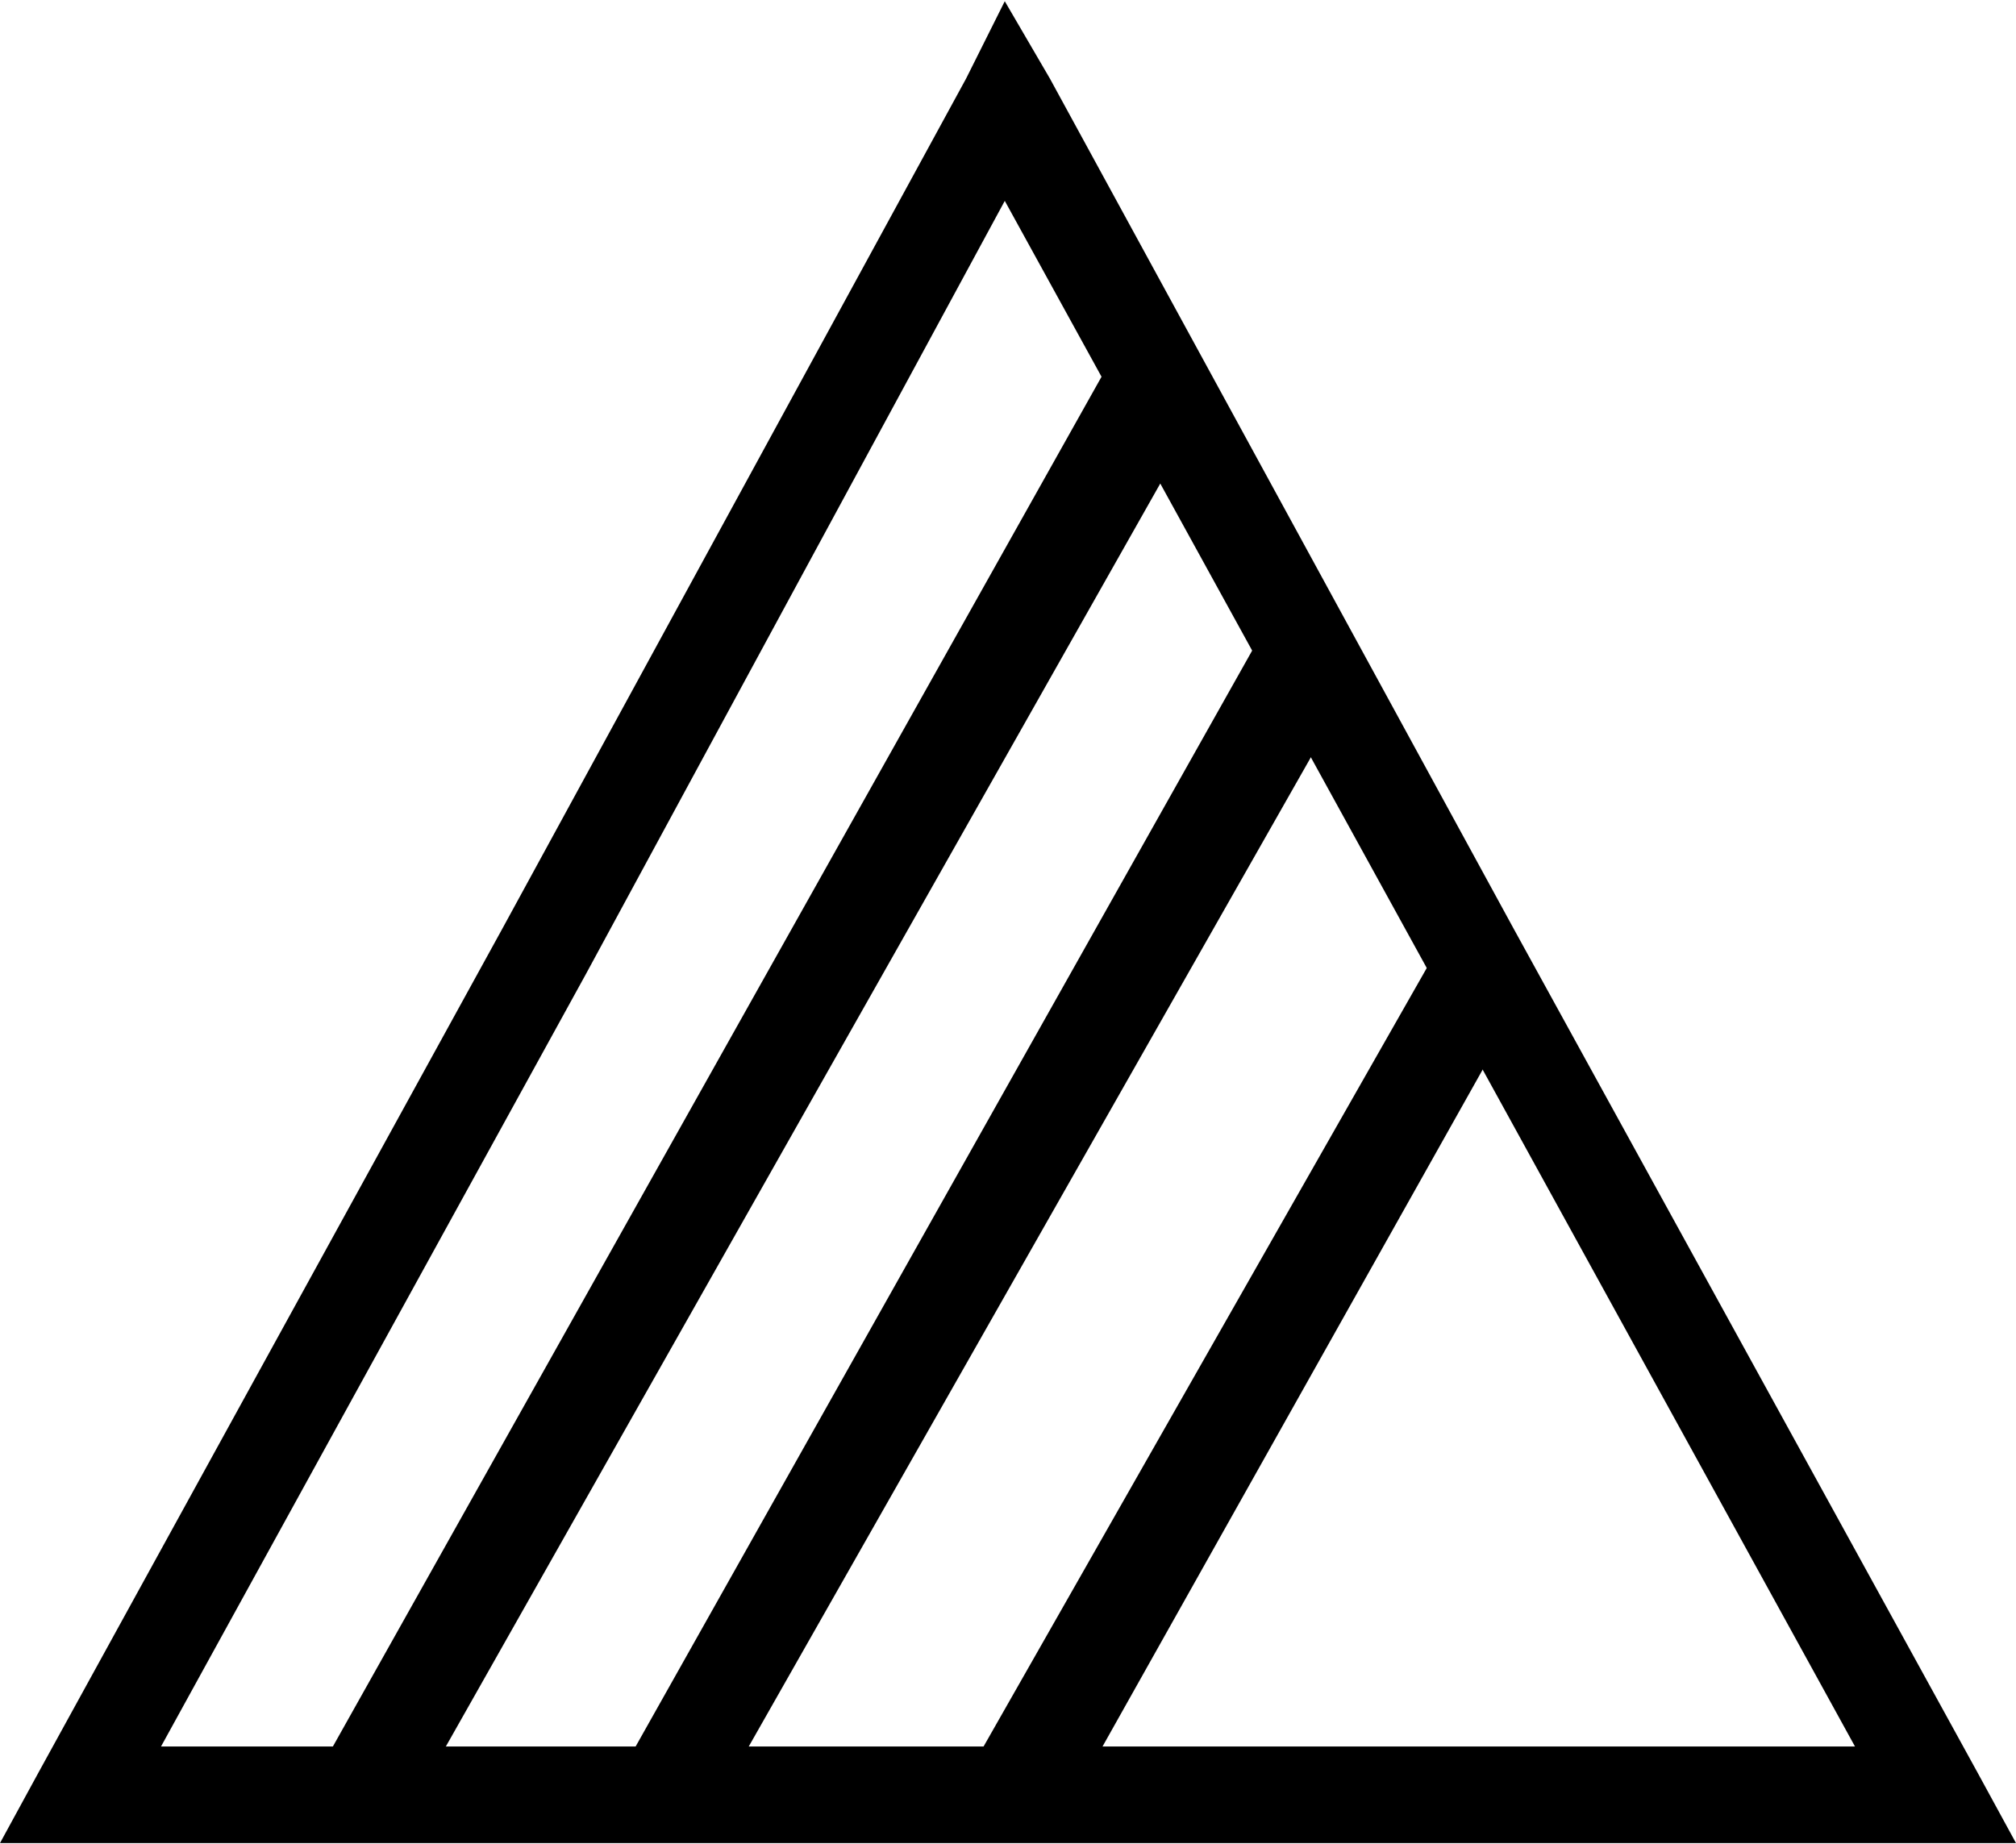 <?xml version="1.0" encoding="UTF-8"?>
<!DOCTYPE svg PUBLIC "-//W3C//DTD SVG 1.1//EN" "http://www.w3.org/Graphics/SVG/1.1/DTD/svg11.dtd">
<!-- Creator: CorelDRAW X7 -->
<svg xmlns="http://www.w3.org/2000/svg" xml:space="preserve" width="44.117mm" height="40.365mm" version="1.1" style="shape-rendering:geometricPrecision; text-rendering:geometricPrecision; image-rendering:optimizeQuality; fill-rule:evenodd; clip-rule:evenodd"
viewBox="0 0 313 286"
 xmlns:xlink="http://www.w3.org/1999/xlink">
 <defs>
  <style type="text/css">
   <![CDATA[
    .fil0 {fill:black;fill-rule:nonzero}
   ]]>
  </style>
 </defs>
 <g id="Слой_x0020_1">
  <path class="fil0" d="M163 12l72 132 72 131 6 11 -13 0 -144 0 -143 0 -13 0 6 -11 72 -131 72 -132 6 -12 7 12zm59 139l-66 -120 -65 120 -66 120 131 0 132 0 -66 -120z"/>
  <polygon class="fil0" points="188,61 63,282 50,274 174,53 "/>
  <polygon class="fil0" points="210,106 110,282 97,274 196,98 "/>
  <polygon class="fil0" points="238,152 165,282 151,274 225,144 "/>
 </g>
</svg>
